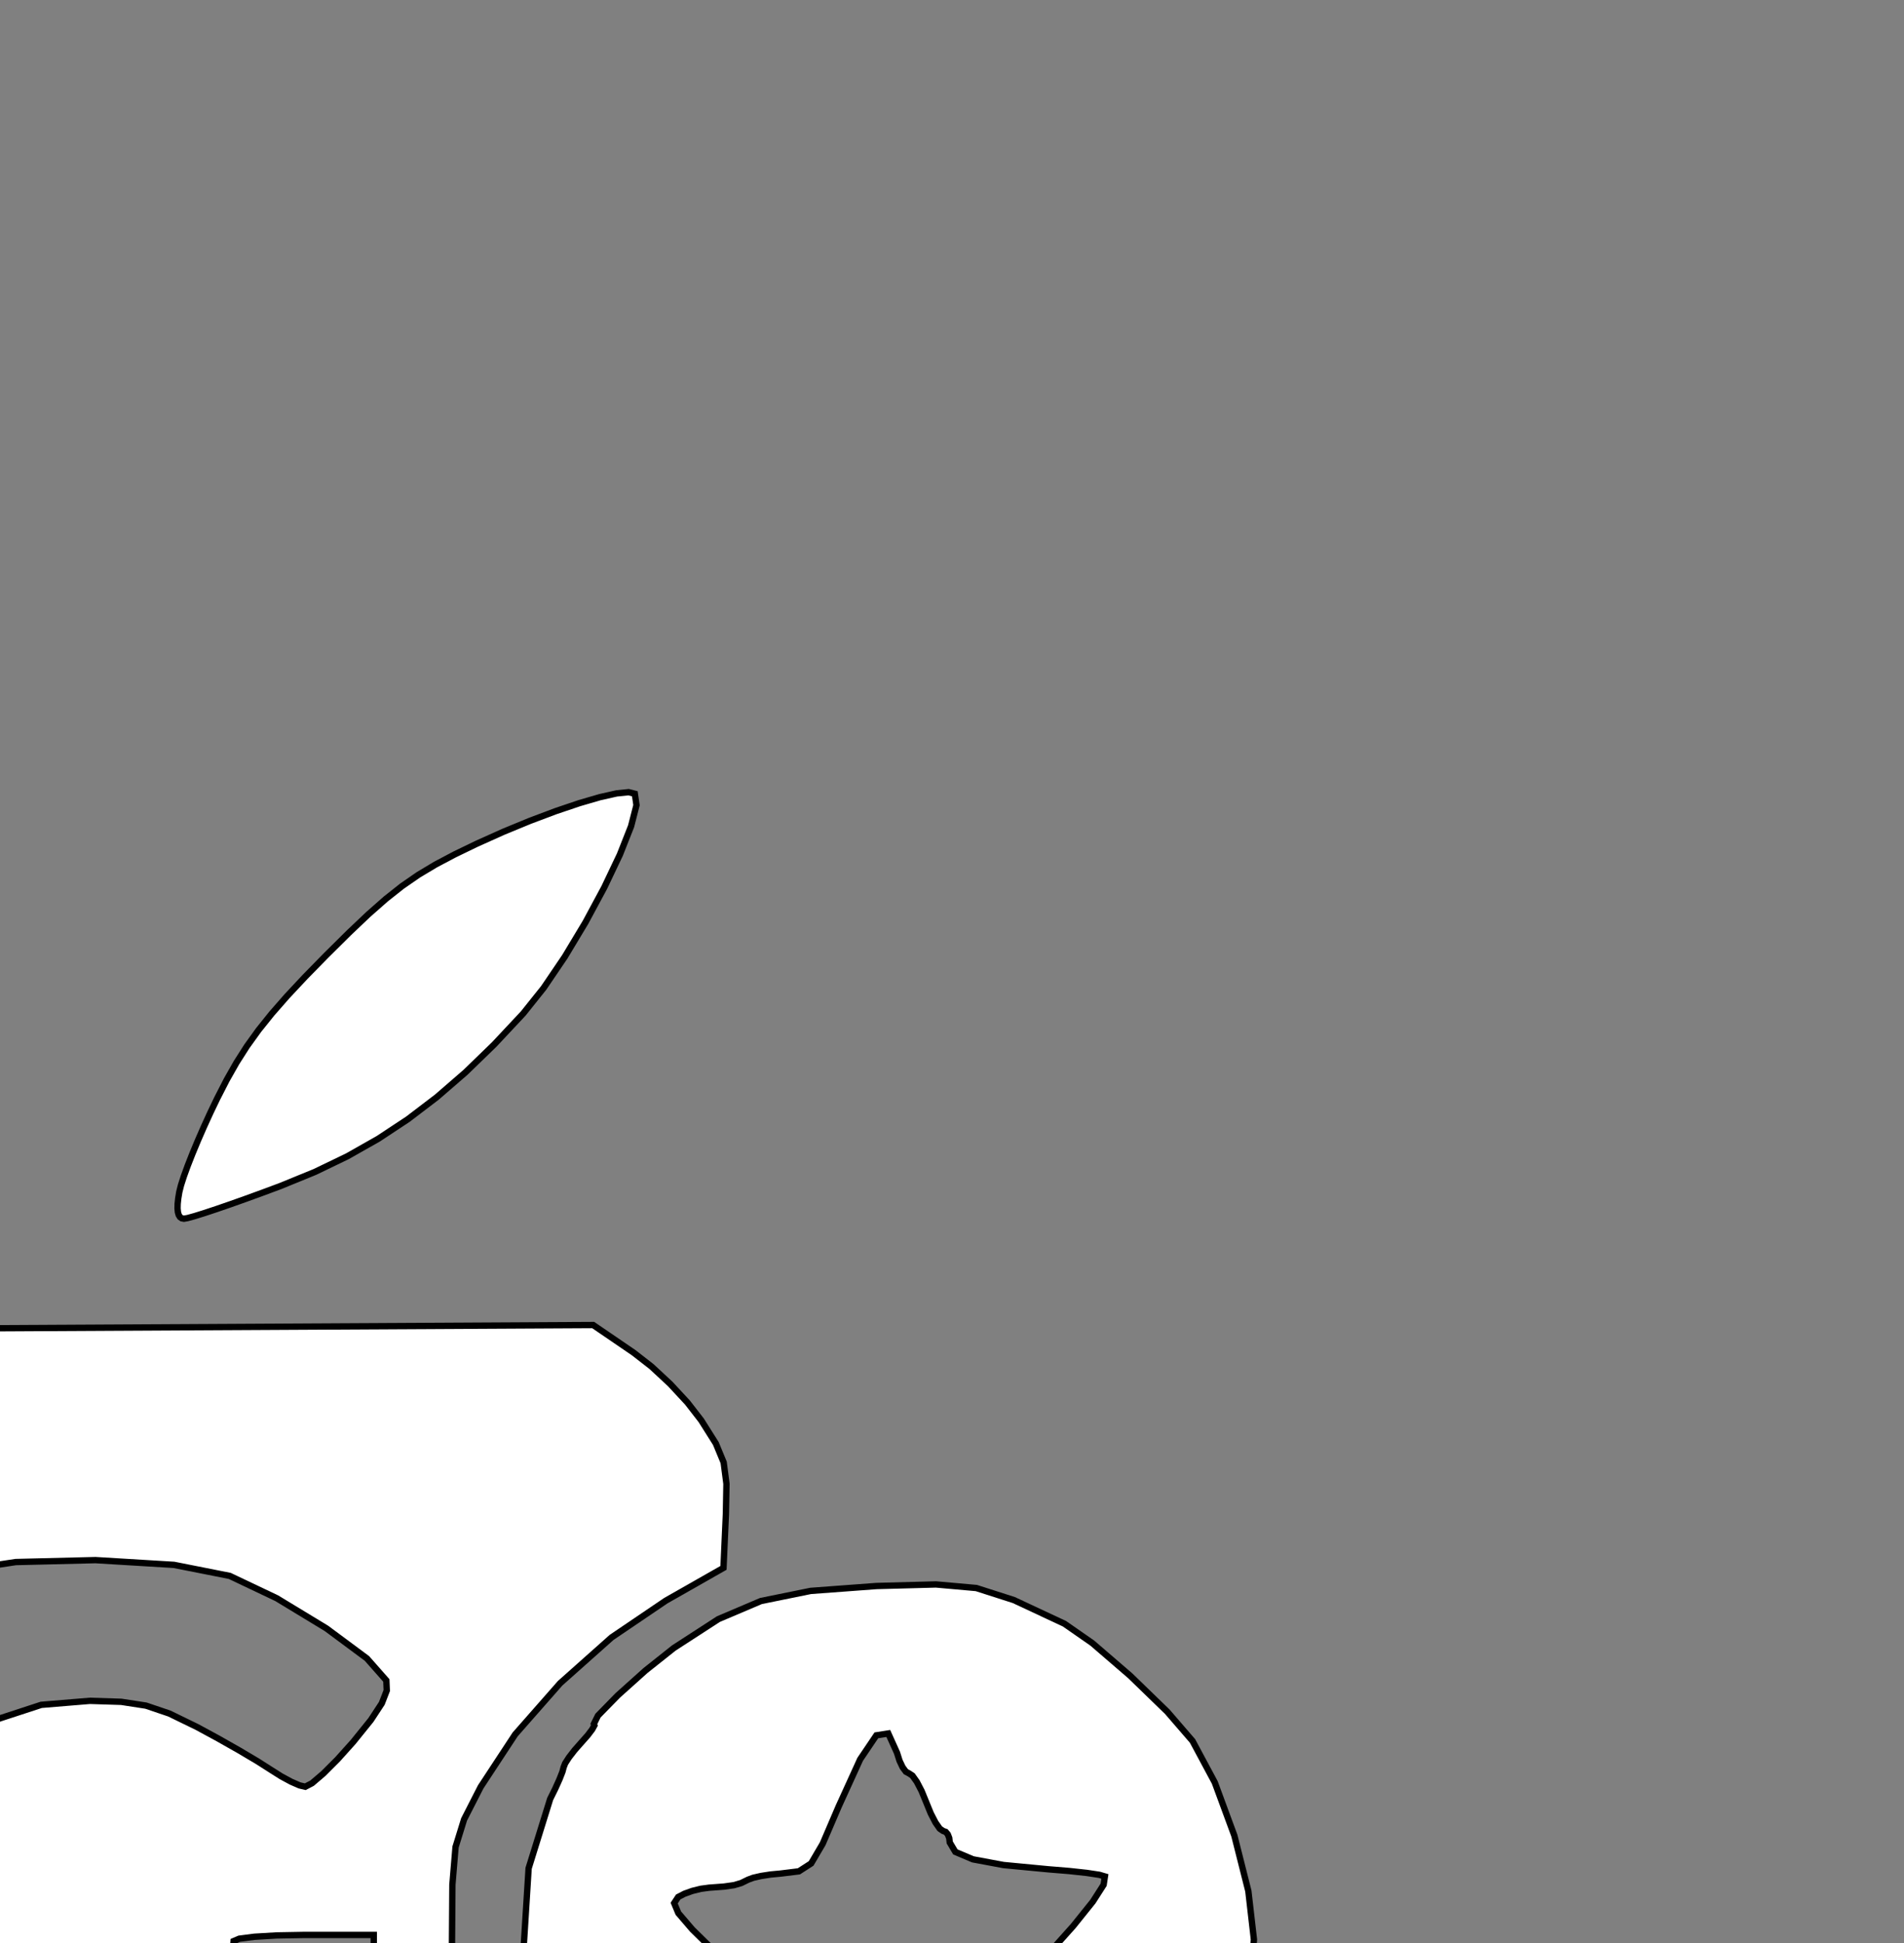 <?xml version="1.0" encoding="UTF-8" standalone="no"?>
<!-- Created with Inkscape (http://www.inkscape.org/) -->

<svg
   xmlns:dc="http://purl.org/dc/elements/1.1/"
   xmlns:cc="http://creativecommons.org/ns#"
   xmlns:rdf="http://www.w3.org/1999/02/22-rdf-syntax-ns#"
   xmlns:svg="http://www.w3.org/2000/svg"
   xmlns="http://www.w3.org/2000/svg"
   xmlns:sodipodi="http://sodipodi.sourceforge.net/DTD/sodipodi-0.dtd"
   xmlns:inkscape="http://www.inkscape.org/namespaces/inkscape"
   id="svg3176"
   version="1.1"
   inkscape:version="0.48.4 r9939"
   width="300"
   height="306"
   sodipodi:docname="GUMCAM.svg"
   inkscape:label="origen">
  <rect width="100%" height="100%" fill="#808080" stroke="none"/>
  <defs
     id="defs3180" />
  <sodipodi:namedview
     pagecolor="#ffffff"
     bordercolor="#666666"
     borderopacity="1"
     objecttolerance="10"
     gridtolerance="10"
     guidetolerance="10"
     inkscape:pageopacity="0"
     inkscape:pageshadow="2"
     inkscape:window-width="1233"
     inkscape:window-height="776"
     id="namedview3178"
     showgrid="false"
     inkscape:zoom="1.0907007"
     inkscape:cx="59.316681"
     inkscape:cy="62.920476"
     inkscape:window-x="47"
     inkscape:window-y="24"
     inkscape:window-maximized="1"
     inkscape:current-layer="layer3"
     showborder="false" />
  <g
     inkscape:groupmode="layer"
     id="layer4"
     inkscape:label="Negro"
     style="display:inline">
    <g
       id="g4104">
      <path
         sodipodi:nodetypes="ccccccccccccccccccccccccccccccccccccccccccccccccccccccccccccccccccccccccccccccccccccccccccccccccccccccccccccccccccccccccccccccccccccccccccccccccccccccccccccccccccccccccccccccccccccccccccccccc"
         inkscape:connector-curvature="0"
         id="path3279-7"
         d="m -12.422,401.977 -19.165,-0.426 -10.846,-0.54 -5.565,-0.926 -3.323,-1.583 -4.494,-3.234 -3.815,-3.662 -3.075,-4.021 -2.273,-4.311 -1.128,-4.925 -0.672,-11.011 -0.357,-21.52 -0.181,-36.451 0.003,-27.318 0.165,-23.509 0.298,-17.193 0.403,-8.37 1.589,-5.979 2.995,-5.395 4.435,-4.858 5.91,-4.37 1.184,-0.736 1.184,-0.736 1.184,-0.736 1.184,-0.736 17.531,-0.094 17.531,-0.094 17.531,-0.094 17.531,-0.094 17.531,-0.094 17.531,-0.094 17.531,-0.094 17.531,-0.094 1.594,1.088 1.594,1.088 1.594,1.088 1.594,1.088 2.812,2.187 2.944,2.737 2.727,2.938 2.16,2.789 2.304,3.649 1.235,2.991 0.438,3.363 -0.087,4.766 -0.095,2.118 -0.095,2.118 -0.095,2.118 -0.095,2.118 -2.269,1.29 -2.269,1.29 -2.269,1.29 -2.269,1.29 -8.548,5.789 -8.115,7.223 -7.077,8.048 -5.434,8.266 -2.618,5.121 -1.347,4.353 -0.497,5.932 -0.068,9.858 0.002,4.214 0.002,4.214 0.002,4.214 0.002,4.214 1.286,2.431 1.286,2.431 1.286,2.431 1.286,2.431 5.438,8.648 6.6,7.584 7.74,6.498 8.858,5.391 2.407,1.236 2.407,1.236 2.407,1.236 2.407,1.236 -0.001,1.621 -10e-4,1.621 -0.002,1.621 -10e-4,1.621 -1.993,9.234 -5.188,8.808 -7.223,6.913 -8.099,3.549 -13.403,0.641 -26.498,0.355 -32.685,0.024 -31.962,-0.351 -1.03e-4,0 -1.02e-4,0 -1.03e-4,0 z m 48.623,-35.671 3.157,-1.285 3.802,-1.85 3.97,-2.168 3.658,-2.239 2.026,-1.328 2.026,-1.328 2.026,-1.328 2.026,-1.328 0,-6.09 0,-6.09 0,-6.09 0,-6.09 0,-6.09 0,-6.09 0,-6.09 0,-6.09 -2.755,0 -2.755,0 -2.755,0 -2.755,0 -4.283,0.077 -3.515,0.209 -2.383,0.309 -0.888,0.378 -0.109,1.706 -0.262,3.925 -0.376,5.56 -0.45,6.611 -1.063,11.511 -1.915,6.348 -3.865,2.953 -6.913,1.325 -9.73,0.269 -8.986,-1.741 -8.316,-3.773 -7.722,-5.83 -5.812,-7.442 -3.686,-9.326 -1.397,-10.568 1.056,-11.17 1.056,-4.09 1.515,-3.29 2.455,-3.288 3.877,-4.085 7.191,-6.504 6.492,-4.135 6.651,-2.177 7.666,-0.632 4.949,0.155 3.891,0.598 3.685,1.248 4.331,2.107 3.328,1.803 3.309,1.875 2.908,1.725 2.124,1.354 1.63,1.03 1.564,0.845 1.319,0.573 0.897,0.213 1.067,-0.555 1.781,-1.517 2.248,-2.247 2.466,-2.745 2.776,-3.438 1.727,-2.632 0.779,-2.015 -0.067,-1.587 -3.055,-3.464 -6.383,-4.734 -7.832,-4.751 -7.402,-3.515 -8.787,-1.74 -12.369,-0.748 -12.565,0.305 -9.374,1.418 -10.364,4.979 -10.523,8.253 -9.464,10.389 -7.185,11.389 -1.671,3.898 -1.13,4.011 -0.723,4.756 -0.45,6.135 0.19,15.107 2.605,12.223 5.482,10.643 8.819,10.367 7.261,6.704 6.948,5.208 6.812,3.828 6.852,2.564 8.375,1.128 11.251,0.041 11.347,-0.936 8.665,-1.803 z"
         style="fill:#ffffff;stroke:#000000;display:inline" />
      <path
         sodipodi:nodetypes="ccccccccccccccccccccccccccccccccccccccccccccccccccccccccccccccccc"
         inkscape:connector-curvature="0"
         id="path3281-0"
         d="m 28.253,187.713 0.267,-1.06 0.452,-1.402 0.612,-1.684 0.749,-1.906 0.861,-2.067 0.948,-2.168 1.011,-2.209 1.05,-2.19 1.521,-2.967 1.544,-2.721 1.646,-2.577 1.825,-2.535 2.082,-2.596 2.417,-2.758 2.83,-3.023 3.321,-3.391 3.578,-3.545 3.081,-2.922 2.746,-2.418 2.57,-2.032 2.555,-1.765 2.701,-1.618 3.007,-1.589 3.473,-1.679 4.234,-1.901 4.204,-1.73 4.028,-1.515 3.709,-1.253 3.245,-0.946 2.636,-0.593 1.883,-0.194 0.985,0.25 0.263,1.792 -0.852,3.327 -1.761,4.456 -2.464,5.18 -2.961,5.498 -3.252,5.411 -3.337,4.918 -3.216,4.02 -4.586,4.894 -4.513,4.375 -4.505,3.901 -4.56,3.474 -4.68,3.091 -4.864,2.755 -5.112,2.464 -5.424,2.218 -2.777,1.034 -2.651,0.965 -2.463,0.875 -2.213,0.763 -1.901,0.63 -1.526,0.476 -1.088,0.301 -0.589,0.105 -0.353,-0.064 -0.278,-0.194 -0.203,-0.325 -0.129,-0.457 -0.055,-0.59 0.019,-0.725 0.093,-0.861 z"
         style="fill:#ffffff;stroke:#000000;display:inline" />
    </g>
  </g>
  <g
     inkscape:groupmode="layer"
     id="layer3"
     inkscape:label="rojo"
     style="display:inline">
    <path
       style="fill:#ffffff;stroke:#000000;display:inline"
       d="m 122.413,361.019 -3.045,-1.098 -3.02,-1.172 -2.646,-1.106 -1.923,-0.9 -4.935,-3.344 -6.091,-5.059 -5.416,-5.149 -2.909,-3.615 -0.693,-1.424 -1.018,-1.961 -1.205,-2.24 -1.256,-2.259 -4.111,-11.123 -1.679,-13.201 0.824,-13.134 3.395,-10.92 0.808,-1.632 0.669,-1.485 0.461,-1.174 0.184,-0.699 0.237,-0.613 0.605,-0.94 0.883,-1.139 1.068,-1.211 1.003,-1.133 0.705,-0.928 0.343,-0.627 -0.085,-0.23 0.652,-1.311 3.109,-3.181 4.378,-3.925 4.461,-3.543 7.019,-4.549 6.709,-2.852 7.829,-1.592 10.38,-0.77 9.367,-0.249 6.361,0.566 5.899,1.892 7.981,3.727 4.385,3.048 5.982,5.151 5.844,5.667 3.97,4.595 3.507,6.535 3.084,8.367 2.208,8.737 0.879,7.643 -0.524,5.965 -1.444,7.249 -2.032,7.159 -2.289,5.695 -2.806,4.846 -3.34,4.801 -3.456,4.202 -3.156,3.051 -1.278,1.045 -1.289,1.096 -1.15,1.016 -0.86,0.806 -2.951,2.163 -4.555,2.495 -5.396,2.448 -5.474,2.022 -7.627,1.538 -8.896,0.417 -8.924,-0.685 z m 4.415,-24.037 1.905,-1.259 1.657,-1.031 1.231,-0.696 0.627,-0.256 0.556,-0.226 1.038,-0.616 1.371,-0.911 1.556,-1.113 2.269,-1.568 1.65,-0.598 1.703,0.314 2.43,1.17 5.079,2.461 5.554,2.413 4.747,1.835 2.658,0.729 0.482,-0.253 0.24,-0.715 -0.009,-1.112 -0.267,-1.444 -0.385,-1.678 -0.394,-1.965 -0.357,-2.007 -0.274,-1.805 -0.3,-1.853 -0.428,-2.14 -0.498,-2.161 -0.512,-1.918 -0.508,-2.424 0.373,-2.038 1.585,-2.4 3.128,-3.511 4.364,-4.878 3.09,-3.844 1.702,-2.655 0.2,-1.312 -0.872,-0.256 -1.974,-0.298 -2.783,-0.302 -3.299,-0.27 -7.048,-0.671 -4.821,-0.897 -2.766,-1.17 -0.884,-1.49 -0.082,-0.701 -0.223,-0.574 -0.329,-0.388 -0.402,-0.142 -0.532,-0.358 -0.682,-0.975 -0.744,-1.443 -0.719,-1.762 -0.722,-1.762 -0.752,-1.443 -0.693,-0.975 -0.546,-0.358 -0.48,-0.256 -0.516,-0.696 -0.489,-1.031 -0.4,-1.259 -1.371,-3.038 -1.881,0.295 -2.549,3.774 -3.375,7.397 -2.532,5.903 -1.818,3.096 -1.93,1.245 -2.869,0.352 -1.59,0.15 -1.497,0.231 -1.236,0.281 -0.806,0.299 -1.084,0.53 -1.152,0.339 -1.574,0.222 -2.349,0.176 -1.286,0.172 -1.345,0.332 -1.245,0.446 -0.985,0.511 -0.634,0.963 0.655,1.578 2.208,2.576 4.024,3.956 5.174,5.191 2.494,4.263 0.504,5.609 -0.795,9.229 -0.245,3.253 -0.015,2.565 0.207,1.682 0.42,0.604 0.843,-0.256 1.408,-0.696 1.777,-1.031 1.949,-1.259 z"
       id="path3283-9-5"
       inkscape:connector-curvature="0"
       sodipodi:nodetypes="ccccccccccccccccccccccccccccccccccccccccccccccccccccccccccccccccccccccccccccccccccccccccccccccccccccccccccccccccccccccccccccccccccccccccccccccccccccccccccccccccccccccc" />
  </g>
</svg>

